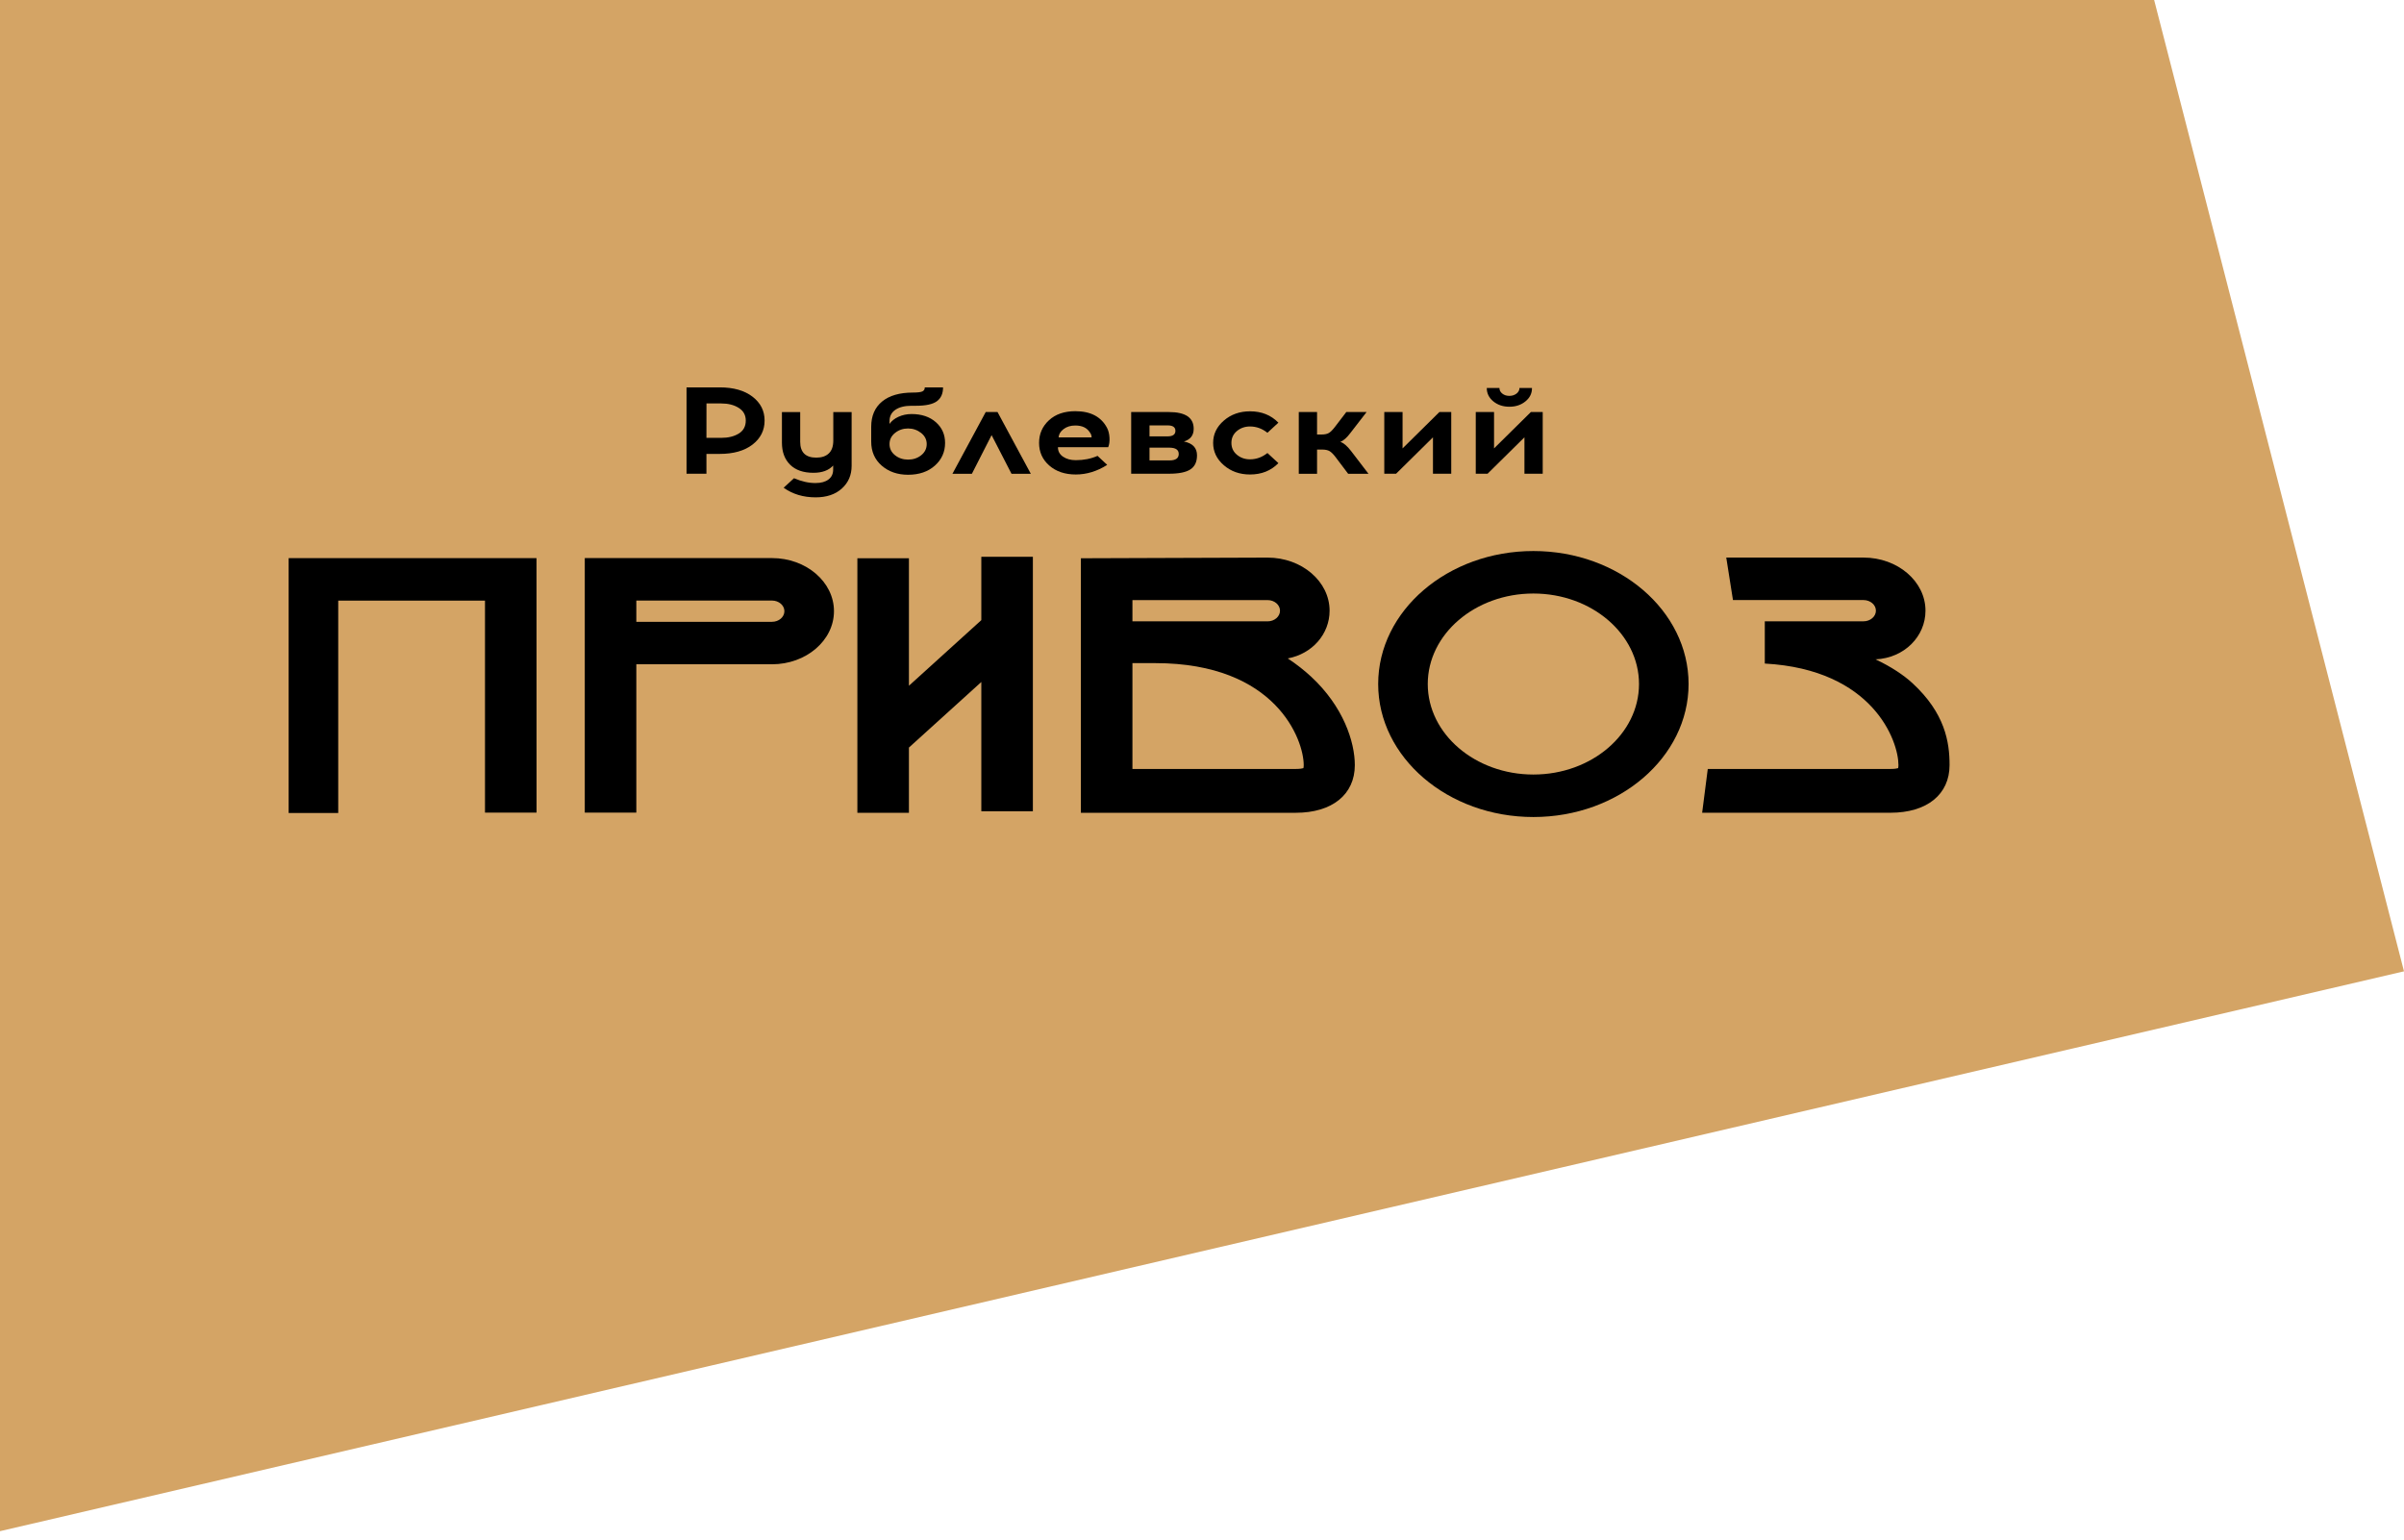 <svg width="256" height="164" viewBox="0 0 256 164" fill="none" xmlns="http://www.w3.org/2000/svg">
<path d="M0 163.105V0H229.393L256 103.468L0 163.105Z" fill="#D4A465"/>
<path d="M30.738 59.452V86.6H36.018V63.977H51.646V86.559H57.136L57.131 59.452H30.738Z" fill="black"/>
<path d="M73.109 41.264H76.638C78.111 41.264 79.278 41.596 80.134 42.256C80.995 42.916 81.421 43.764 81.421 44.801C81.421 45.843 80.99 46.695 80.134 47.359C79.273 48.019 78.111 48.351 76.638 48.351H75.228V50.466H73.109V41.264ZM75.228 46.642H76.806C77.552 46.642 78.174 46.49 78.671 46.183C79.168 45.875 79.417 45.416 79.417 44.801C79.417 44.215 79.168 43.764 78.666 43.449C78.164 43.133 77.547 42.977 76.811 42.977H75.232L75.228 46.642Z" fill="black"/>
<path d="M90.689 43.896V49.626C90.689 50.606 90.34 51.413 89.646 52.041C88.953 52.668 88.02 52.979 86.853 52.979C85.543 52.979 84.41 52.639 83.448 51.954L84.553 50.942C85.371 51.29 86.136 51.462 86.853 51.454C87.427 51.454 87.882 51.331 88.216 51.081C88.556 50.831 88.723 50.475 88.723 50.011V49.589C88.254 50.106 87.552 50.364 86.624 50.364C85.538 50.364 84.711 50.073 84.132 49.495C83.553 48.917 83.267 48.138 83.267 47.154V43.896H85.213V47.064C85.213 48.187 85.787 48.749 86.93 48.749C87.504 48.749 87.948 48.597 88.264 48.294C88.58 47.991 88.737 47.536 88.737 46.921V43.896H90.689Z" fill="black"/>
<path d="M98.479 41.264H100.425C100.425 41.92 100.21 42.412 99.775 42.736C99.34 43.059 98.603 43.223 97.561 43.223H97.068C96.341 43.223 95.767 43.367 95.351 43.65C94.935 43.932 94.725 44.338 94.725 44.867V45.158C94.94 44.842 95.26 44.588 95.681 44.396C96.107 44.203 96.566 44.105 97.068 44.105C98.144 44.105 99.005 44.396 99.66 44.974C100.315 45.552 100.641 46.289 100.641 47.183C100.641 48.146 100.277 48.954 99.55 49.602C98.823 50.249 97.872 50.573 96.7 50.573C95.576 50.573 94.639 50.249 93.893 49.602C93.147 48.954 92.774 48.097 92.774 47.04V45.461C92.774 44.306 93.161 43.408 93.931 42.772C94.701 42.137 95.801 41.817 97.221 41.817C97.714 41.817 98.044 41.776 98.216 41.698C98.393 41.62 98.479 41.473 98.479 41.264ZM96.7 45.642C96.169 45.642 95.705 45.802 95.313 46.117C94.921 46.433 94.725 46.826 94.725 47.302C94.725 47.786 94.921 48.179 95.308 48.491C95.696 48.802 96.159 48.958 96.705 48.958C97.245 48.958 97.714 48.802 98.101 48.491C98.489 48.179 98.685 47.782 98.685 47.302C98.685 46.831 98.484 46.433 98.087 46.117C97.68 45.802 97.221 45.642 96.7 45.642Z" fill="black"/>
<path d="M105.595 46.351L103.496 50.467H101.425L104.969 43.892H106.226L109.77 50.467H107.714L105.595 46.351Z" fill="black"/>
<path d="M114.509 43.801C116.135 43.801 117.259 44.391 117.886 45.576C118.039 45.867 118.125 46.215 118.149 46.621C118.173 47.027 118.125 47.367 118.01 47.638H112.659C112.659 48.068 112.84 48.404 113.204 48.65C113.567 48.896 114.017 49.019 114.562 49.019C115.413 49.019 116.183 48.868 116.877 48.56L117.905 49.519C116.829 50.204 115.714 50.544 114.562 50.544C113.409 50.544 112.467 50.229 111.74 49.593C111.013 48.958 110.65 48.154 110.65 47.179C110.65 46.215 111.004 45.412 111.707 44.764C112.405 44.121 113.342 43.801 114.509 43.801ZM114.509 45.326C114.007 45.326 113.591 45.453 113.261 45.707C112.926 45.961 112.754 46.257 112.73 46.589H116.245C116.245 46.396 116.183 46.22 116.059 46.064C115.753 45.572 115.236 45.326 114.509 45.326Z" fill="black"/>
<path d="M120.458 43.892H124.476C126.236 43.892 127.115 44.486 127.115 45.679C127.115 46.371 126.766 46.822 126.073 47.031C127.005 47.216 127.469 47.708 127.469 48.503C127.469 49.196 127.235 49.696 126.762 50.003C126.293 50.311 125.533 50.462 124.49 50.462H120.458V43.892ZM122.41 45.314V46.482H124.37C124.901 46.474 125.169 46.277 125.169 45.892C125.169 45.507 124.892 45.314 124.342 45.314H122.41ZM122.41 49.044H124.543C125.198 49.044 125.523 48.815 125.523 48.359C125.523 47.921 125.207 47.7 124.571 47.687H122.41V49.044Z" fill="black"/>
<path d="M133.112 43.814C134.341 43.814 135.346 44.215 136.135 45.023L134.968 46.101C134.404 45.654 133.787 45.429 133.112 45.429C132.572 45.429 132.103 45.593 131.716 45.916C131.329 46.24 131.132 46.663 131.132 47.179C131.132 47.696 131.329 48.118 131.716 48.441C132.103 48.765 132.567 48.929 133.112 48.929C133.787 48.929 134.404 48.704 134.968 48.257L136.135 49.335C135.346 50.143 134.341 50.544 133.112 50.544C132.017 50.544 131.089 50.216 130.329 49.561C129.569 48.905 129.186 48.109 129.186 47.179C129.186 46.248 129.569 45.457 130.329 44.801C131.089 44.142 132.022 43.814 133.112 43.814Z" fill="black"/>
<path d="M143.562 50.467L142.242 48.716C141.998 48.392 141.778 48.171 141.591 48.06C141.4 47.946 141.132 47.888 140.788 47.888H140.252V50.467H138.306V43.892H140.252V46.285H140.726C141.075 46.285 141.338 46.228 141.525 46.113C141.711 45.998 141.921 45.781 142.17 45.457L143.366 43.892H145.527L143.81 46.113C143.423 46.63 143.06 46.949 142.72 47.072C143.069 47.167 143.457 47.499 143.887 48.06L145.728 50.467H143.562Z" fill="black"/>
<path d="M154.542 50.462H152.595V46.585L148.669 50.462H147.411V43.887H149.358V47.765L153.284 43.887H154.542V50.462Z" fill="black"/>
<path d="M164.283 50.462H162.337V46.584L158.411 50.462H157.153V43.887H159.099V47.765L163.026 43.887H164.283V50.462ZM162.447 42.752C161.983 43.133 161.414 43.326 160.735 43.326C160.061 43.326 159.492 43.137 159.023 42.756C158.559 42.375 158.325 41.899 158.325 41.33H159.673C159.673 41.567 159.774 41.764 159.979 41.928C160.185 42.092 160.434 42.17 160.73 42.17C161.027 42.17 161.28 42.088 161.491 41.928C161.701 41.764 161.806 41.567 161.806 41.33H163.14C163.145 41.895 162.916 42.371 162.447 42.752Z" fill="black"/>
<path d="M82.21 59.448H62.272V86.559H67.762V70.761H82.21C85.849 70.761 88.809 68.224 88.809 65.104C88.809 61.985 85.849 59.448 82.21 59.448ZM82.21 66.236H67.762V63.973H82.21C82.937 63.973 83.53 64.481 83.53 65.104C83.53 65.728 82.941 66.236 82.21 66.236Z" fill="black"/>
<path d="M104.5 59.312V66.059L96.791 73.048V59.468H91.301V86.58H96.791V79.632L104.5 72.647V86.42H109.99V59.312H104.5Z" fill="black"/>
<path d="M163.289 87.031C154.174 87.031 146.761 80.677 146.761 72.864C146.761 65.051 154.174 58.697 163.289 58.697C172.404 58.697 179.816 65.051 179.816 72.864C179.816 80.673 172.404 87.031 163.289 87.031ZM163.289 63.223C157.086 63.223 152.041 67.547 152.041 72.864C152.041 78.181 157.086 82.505 163.289 82.505C169.491 82.505 174.537 78.181 174.537 72.864C174.537 67.547 169.491 63.223 163.289 63.223Z" fill="black"/>
<path d="M139.612 72.073C138.937 71.45 138.119 70.786 137.134 70.138C139.75 69.646 141.587 67.535 141.587 65.055C141.587 61.936 138.626 59.398 134.987 59.398L115.102 59.468V86.58H137.981C141.864 86.58 144.274 84.633 144.274 81.501C144.274 79.025 143.05 75.254 139.612 72.073ZM136.307 65.055C136.307 65.678 135.714 66.187 134.987 66.187H120.592V63.924H134.987C135.714 63.924 136.307 64.428 136.307 65.055ZM138.799 81.825C138.693 81.858 138.445 81.911 137.981 81.911H120.592V70.634L123.031 70.638C135.915 70.638 138.832 78.832 138.832 81.497C138.832 81.665 138.813 81.767 138.799 81.825Z" fill="black"/>
<path d="M203.666 72.782C202.724 71.913 201.404 71.028 199.725 70.237C202.791 70.093 205.043 67.798 205.043 65.051C205.043 61.932 202.083 59.394 198.444 59.394H183.829L184.542 63.92H198.444C199.171 63.92 199.764 64.428 199.764 65.051C199.764 65.674 199.171 66.183 198.444 66.183H187.932V70.683C199.481 71.319 202.164 78.943 202.164 81.497C202.164 81.661 202.145 81.767 202.131 81.825C202.026 81.858 201.777 81.911 201.313 81.911H181.859L181.261 86.576H201.313C205.196 86.576 207.607 84.629 207.607 81.497C207.611 79.025 207.109 75.963 203.666 72.782Z" fill="black"/>
</svg>
